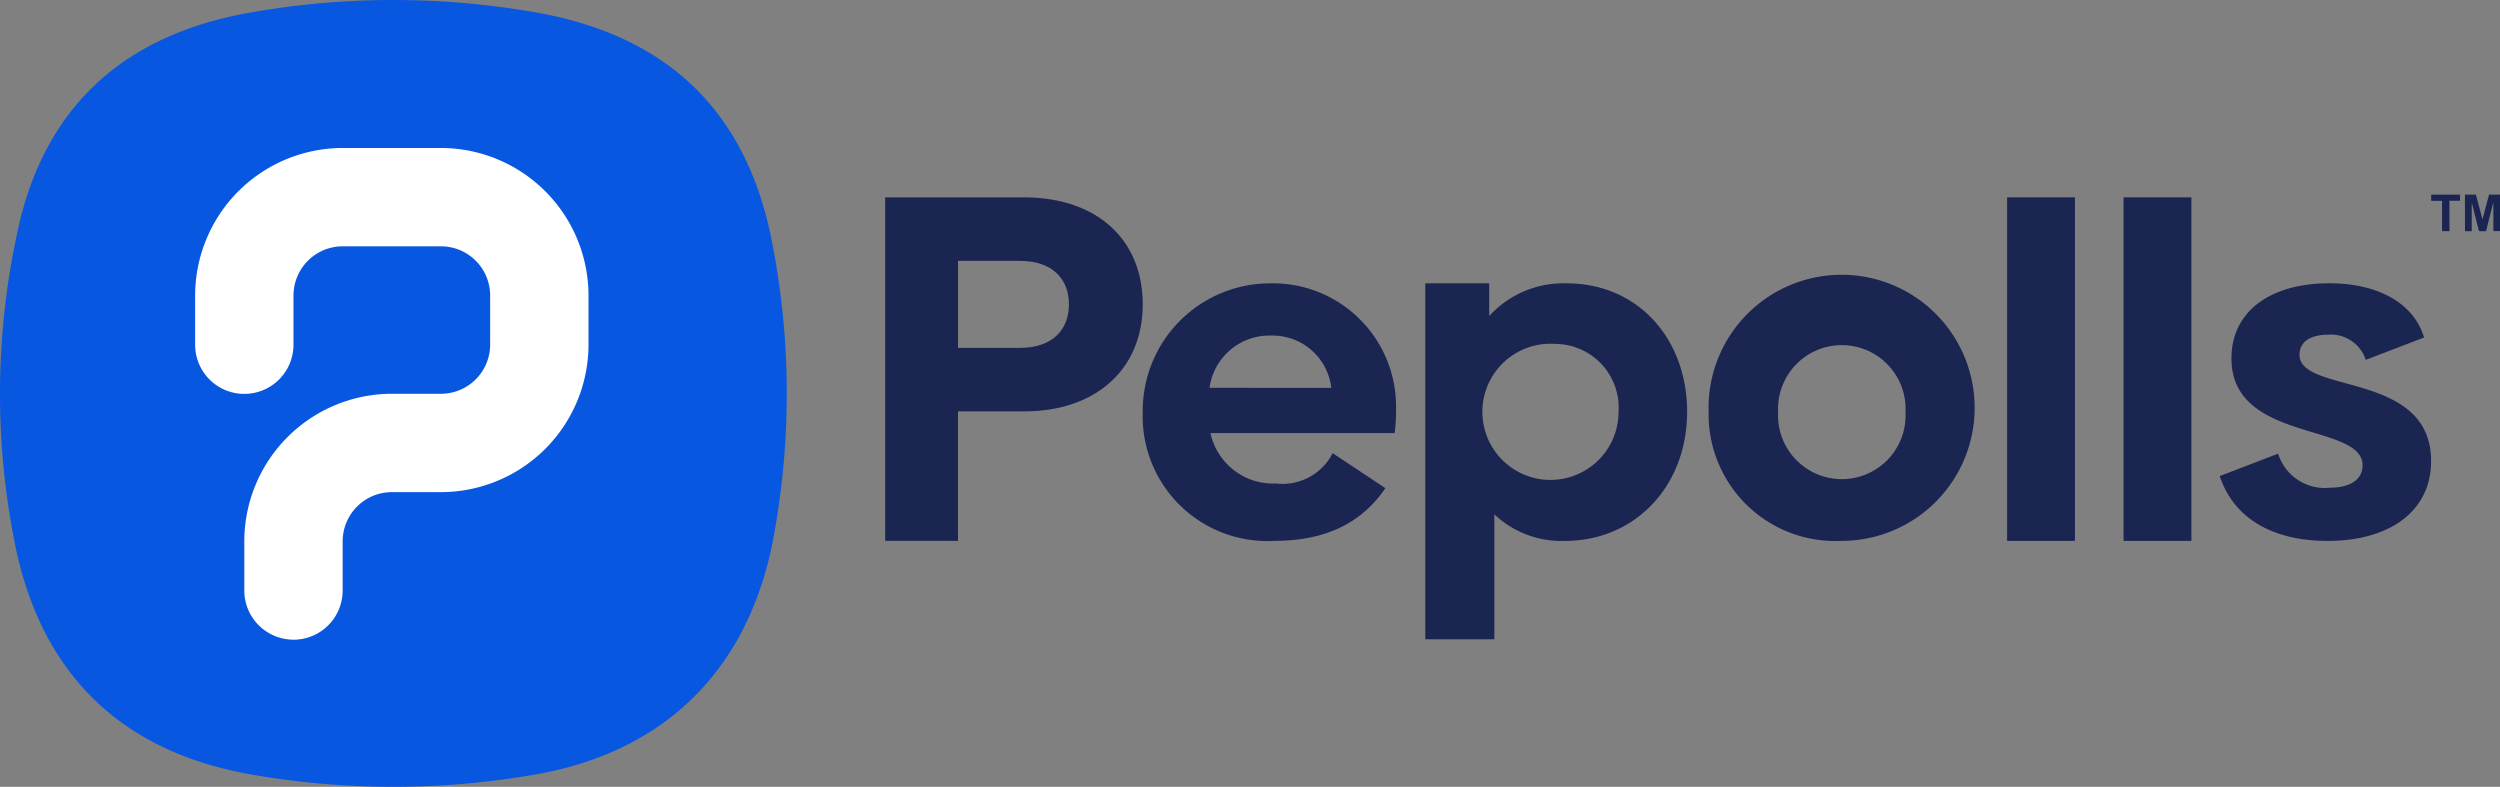 <svg xmlns="http://www.w3.org/2000/svg" width="142.98" height="45" viewBox="0 0 142.98 45">
  <rect x="0" y="0" width="142.98" height="45" fill="#808080" stroke="none"/>
  <g id="Pepolls-Logo-horizontal-1" transform="translate(-83.047 -368.777)">
    <g id="Pepolls_naming" data-name="Pepolls naming" transform="translate(133.672 380.065)">
      <path id="P" d="M393.042,440.739c0,3.689-2.655,6.12-6.792,6.12h-3.773v7.406h-4.165V434.619h7.938c4.165,0,6.792,2.4,6.792,6.12m-4.22,0c0-1.453-.95-2.487-2.795-2.487h-3.549v4.974h3.549c1.844,0,2.795-1.034,2.795-2.487" transform="translate(-378.312 -434.619)" fill="#1a2552"/>
      <path id="e" d="M471.86,474.746a3.214,3.214,0,0,0,3.229-1.735l3.015,2c-1.094,1.6-2.909,3.015-6.351,3.015a7.132,7.132,0,0,1-7.525-7.364,7.289,7.289,0,0,1,7.256-7.364,7.045,7.045,0,0,1,7.231,7.07,10.817,10.817,0,0,1-.08,1.494H468.1a3.66,3.66,0,0,0,3.763,2.881m3.148-5.469a3.378,3.378,0,0,0-3.415-2.989,3.459,3.459,0,0,0-3.549,2.989Z" transform="translate(-449.497 -458.381)" fill="#1a2552"/>
      <path id="p-2" data-name="p" d="M573.442,470.657c0,4.19-2.936,7.366-6.993,7.366a5.585,5.585,0,0,1-4.03-1.521v7.145h-3.95V463.293h3.657v1.868a5.732,5.732,0,0,1,4.433-1.868c4.057,0,6.886,3.149,6.886,7.364m-3.923,0a3.647,3.647,0,0,0-3.6-3.9,3.894,3.894,0,1,0,3.6,3.9" transform="translate(-527.579 -458.375)" fill="#1a2552"/>
      <path id="o" d="M652.982,470.663a7.609,7.609,0,1,1,7.605,7.364,7.243,7.243,0,0,1-7.605-7.364m11.26-.027a3.647,3.647,0,1,0-7.286.027,3.648,3.648,0,1,0,7.285-.027" transform="translate(-605.887 -458.382)" fill="#1a2552"/>
      <rect id="l" width="3.881" height="19.647" transform="translate(64.165)" fill="#1a2552"/>
      <rect id="l-2" data-name="l" width="3.881" height="19.647" transform="translate(70.825)" fill="#1a2552"/>
      <path id="s" d="M823.49,474.311l3.336-1.28a2.793,2.793,0,0,0,2.962,1.948c1.174,0,1.868-.48,1.868-1.28,0-2.455-7.5-1.281-7.5-6.112,0-2.668,2.188-4.3,5.6-4.3,2.8,0,4.83,1.147,5.417,3.1l-3.336,1.281a2.089,2.089,0,0,0-2.135-1.441c-1.067,0-1.654.429-1.654,1.148,0,2.268,7.526.907,7.526,6.084,0,2.828-2.324,4.563-5.924,4.563-3.122,0-5.364-1.281-6.165-3.709" transform="translate(-747.16 -458.374)" fill="#1a2552"/>
    </g>
    <g id="Pepolls_icon" data-name="Pepolls icon" transform="translate(83.047 368.777)">
      <path id="Tracé_15355" data-name="Tracé 15355" d="M.97,13.394C2.492,6.03,7.176,1.928,14.482.689A47.129,47.129,0,0,1,30.676.716C38.2,2.045,42.722,6.386,44.161,13.862a45,45,0,0,1-.018,17.389C42.6,38.564,37.8,43.079,30.52,44.313a47.134,47.134,0,0,1-16.195-.026C6.8,42.958,2.261,38.4.821,30.925A43.559,43.559,0,0,1,.97,13.4Z" transform="translate(-0.003 -0.001)" fill="#0857e0"/>
      <path id="P-3" data-name="P" d="M412.675,346.592a2.813,2.813,0,0,1-2.812-2.812v-2.815a8.447,8.447,0,0,1,8.436-8.436h2.813a2.816,2.816,0,0,0,2.812-2.812v-2.81a2.816,2.816,0,0,0-2.812-2.812h-5.624a2.816,2.816,0,0,0-2.812,2.813v2.815a2.812,2.812,0,1,1-5.625,0v-2.815a8.447,8.447,0,0,1,8.436-8.436h5.626a8.447,8.447,0,0,1,8.436,8.436v2.81a8.447,8.447,0,0,1-8.436,8.436H418.3a2.816,2.816,0,0,0-2.812,2.812v2.815a2.813,2.813,0,0,1-2.813,2.813" transform="translate(-395.891 -310.008)" fill="#fff"/>
    </g>
    <g id="TM" transform="translate(222.092 379.906)">
      <path id="M" d="M905.249,433.684h.626l.371,1.391h.016l.366-1.389h.628v2.086h-.38v-1.587l-.018,0-.4,1.594c-.122,0-.246,0-.368,0-.018,0-.044-.034-.05-.056q-.189-.741-.374-1.484a.058.058,0,0,0-.028-.039v1.578h-.386Z" transform="translate(-903.32 -433.684)" fill="#1a2552"/>
      <path id="T" d="M894,434.054V433.7h1.65v.348h-.606v1.737h-.423v-1.73Z" transform="translate(-894 -433.697)" fill="#1a2552"/>
    </g>
  </g>
</svg>

